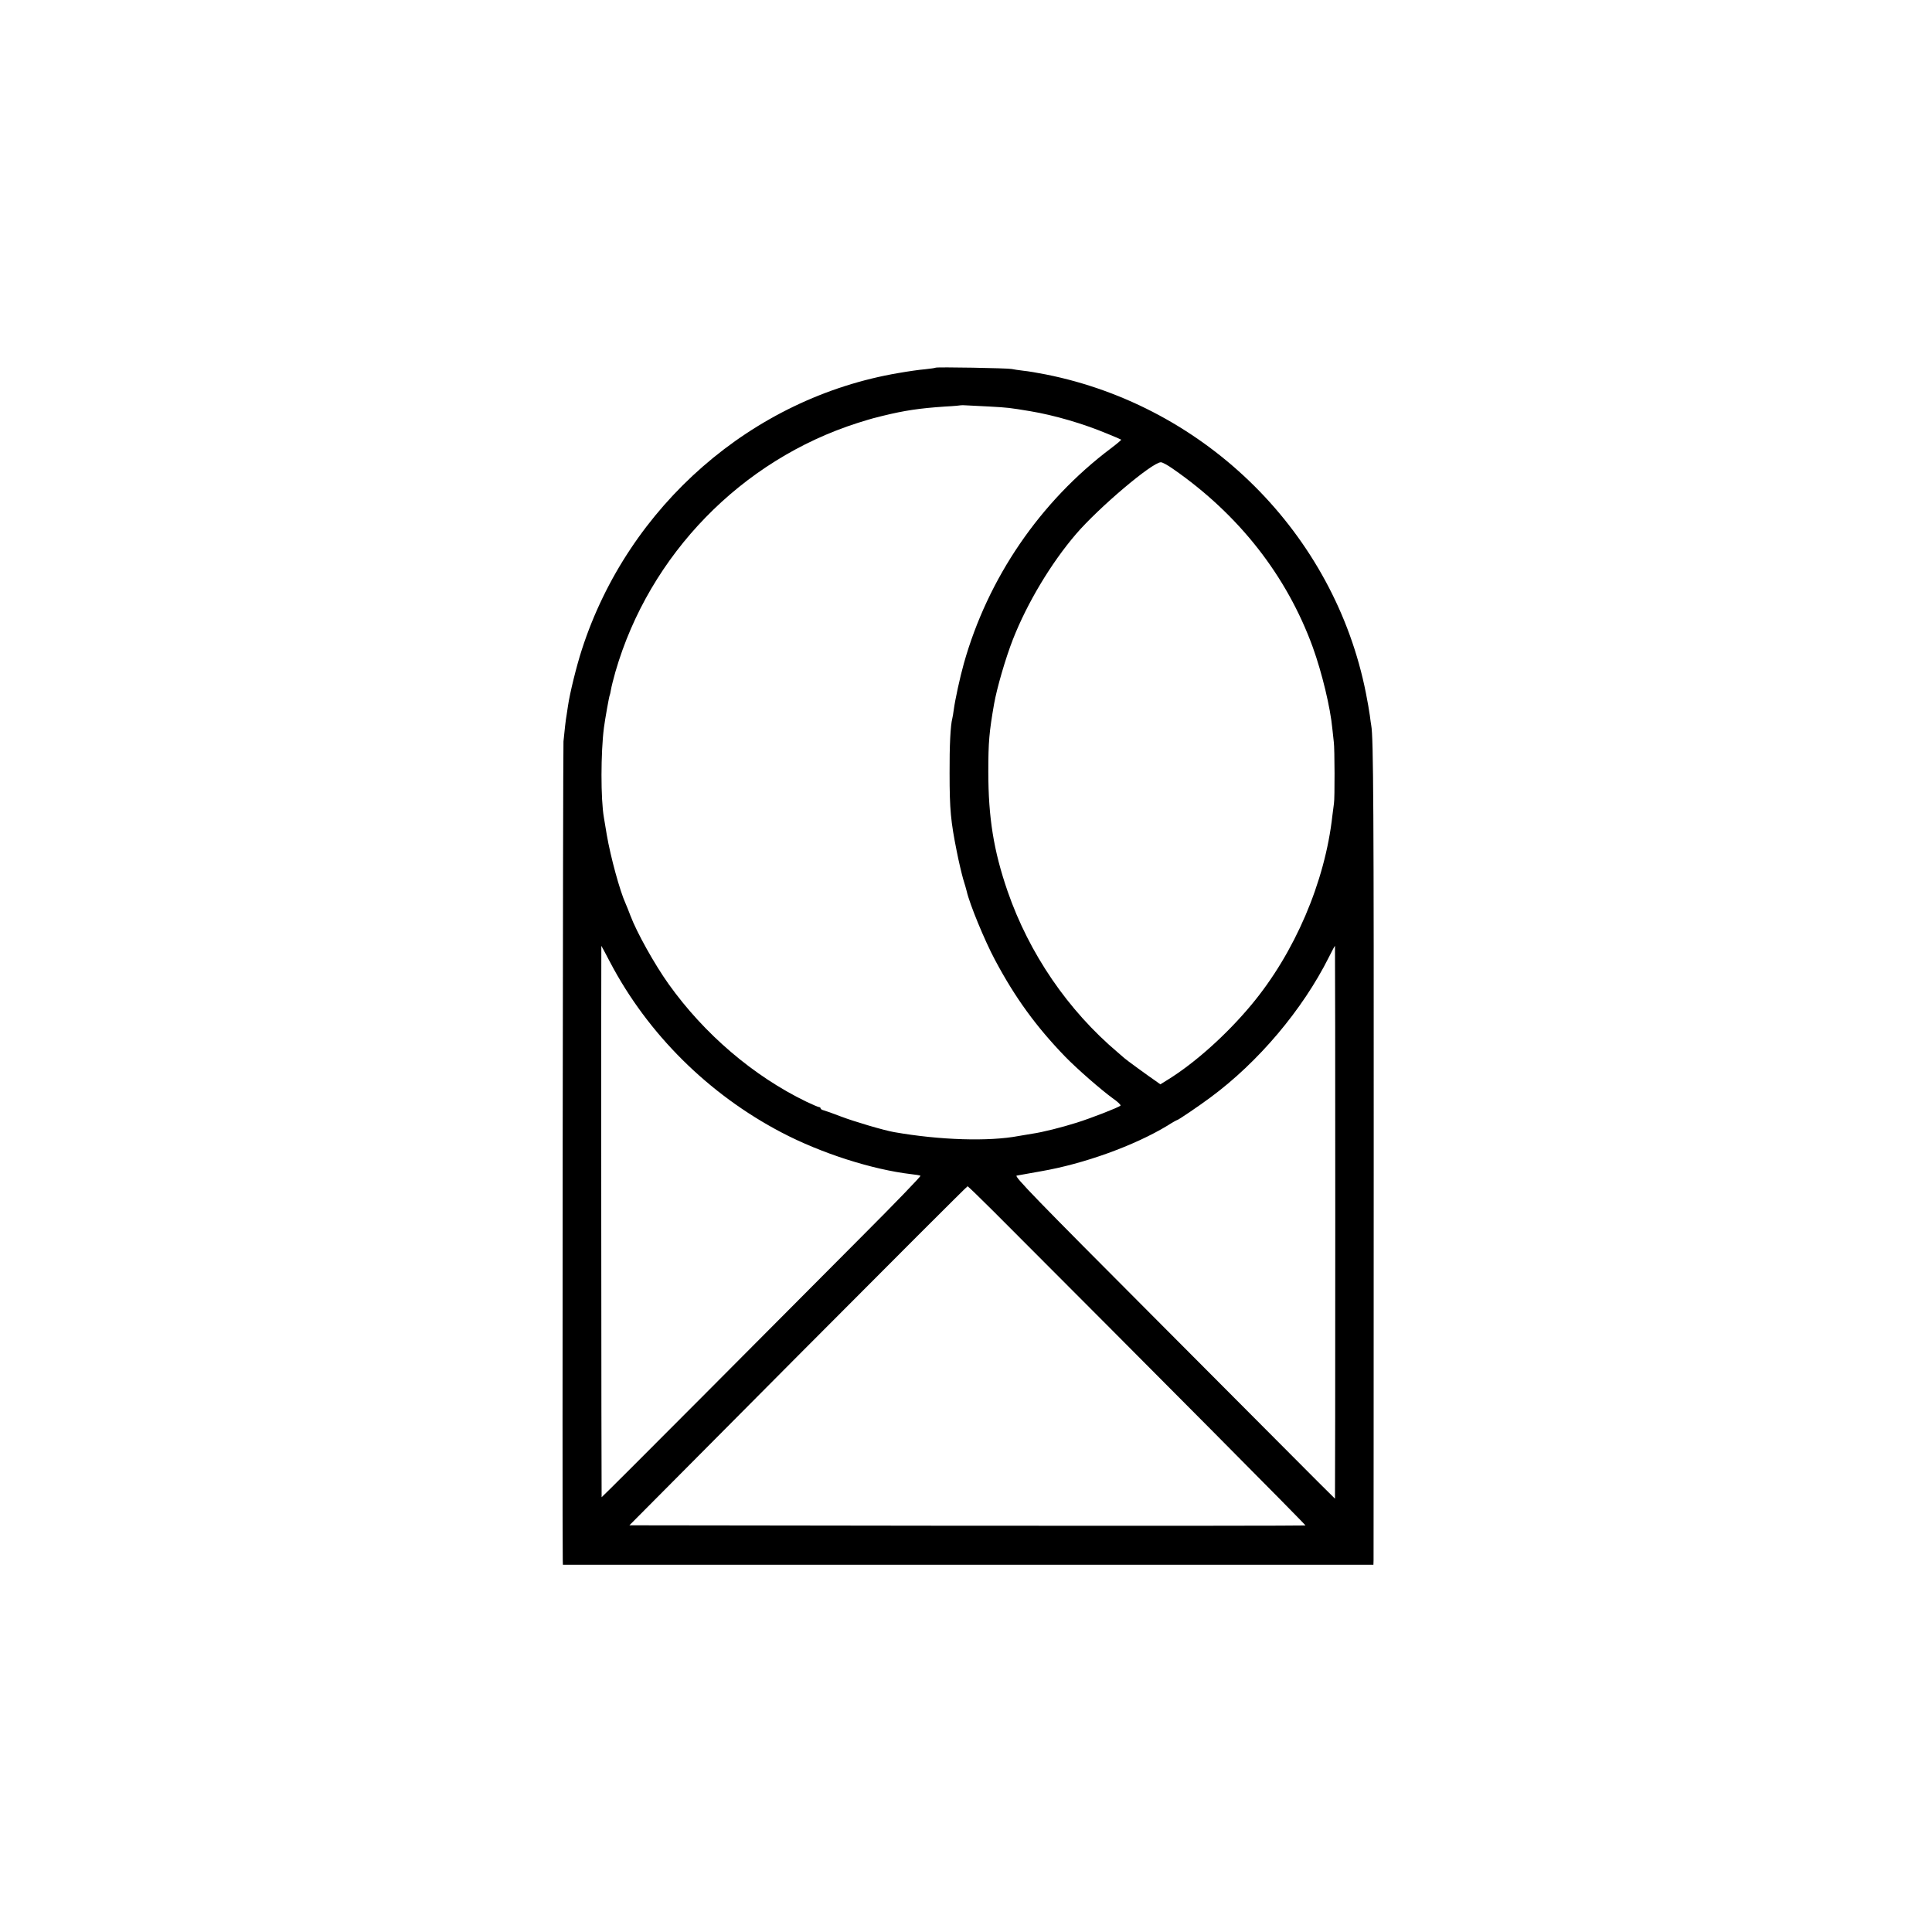 <?xml version="1.0" standalone="no"?>
<!DOCTYPE svg PUBLIC "-//W3C//DTD SVG 20010904//EN"
 "http://www.w3.org/TR/2001/REC-SVG-20010904/DTD/svg10.dtd">
<svg version="1.0" xmlns="http://www.w3.org/2000/svg"
 width="1342pt" height="1342pt" viewBox="0 0 1342 1342"
 preserveAspectRatio="xMidYMid meet">
<g transform="translate(0,1342) scale(0.1,-0.1)"
fill="#000000" stroke="none">
<path d="M6499 10866 c-2 -2 -35 -7 -74 -11 -38 -3 -121 -15 -183 -26 -1018
-172 -1877 -922 -2200 -1920 -38 -117 -84 -304 -97 -394 -3 -23 -7 -50 -9 -60
-6 -30 -15 -113 -22 -185 -4 -48 -9 -5476 -5 -5687 l1 -32 2815 0 2815 0 1 32
c0 18 1 1274 1 2792 1 2413 -2 2928 -17 3005 -2 9 -6 41 -10 71 -4 30 -16 99
-27 154 -219 1108 -1106 1991 -2223 2214 -55 11 -126 23 -158 26 -32 4 -68 9
-80 12 -25 6 -522 15 -528 9z m376 -270 c126 -7 135 -8 280 -32 168 -28 367
-86 535 -156 52 -21 96 -40 98 -42 2 -2 -30 -29 -71 -60 -492 -370 -855 -901
-1022 -1495 -27 -96 -61 -253 -70 -321 -3 -25 -8 -52 -10 -60 -13 -49 -20
-192 -19 -380 0 -255 8 -335 50 -545 13 -66 33 -151 44 -190 12 -38 23 -77 25
-86 19 -86 125 -344 197 -478 140 -263 286 -463 488 -672 83 -85 247 -228 328
-287 35 -24 60 -48 55 -52 -14 -13 -204 -87 -303 -118 -104 -33 -239 -67 -310
-77 -25 -4 -67 -11 -95 -16 -206 -39 -545 -29 -864 27 -70 12 -280 74 -371
109 -52 20 -105 39 -117 42 -13 3 -23 9 -23 14 0 5 -5 9 -11 9 -5 0 -45 17
-87 37 -368 178 -710 470 -958 818 -97 136 -221 358 -265 475 -11 30 -27 69
-34 85 -39 85 -104 323 -130 475 -9 52 -18 106 -20 120 -23 130 -22 453 0 625
8 61 36 218 40 225 2 3 6 21 9 40 3 19 17 75 31 124 236 814 875 1470 1682
1728 51 16 101 31 110 33 10 3 38 9 63 16 155 38 257 53 435 65 61 3 111 8
112 9 2 1 20 0 40 -1 21 -1 92 -5 158 -8z m1273 -433 c458 -318 790 -742 971
-1239 64 -178 122 -418 136 -568 4 -34 8 -76 10 -92 6 -40 7 -393 1 -424 -2
-14 -7 -52 -11 -85 -51 -462 -262 -954 -563 -1315 -174 -209 -394 -405 -582
-521 l-50 -31 -32 23 c-46 31 -212 152 -218 159 -3 3 -23 20 -45 39 -347 293
-616 687 -766 1120 -97 281 -134 512 -134 831 0 206 6 274 40 470 20 112 79
316 131 449 99 252 264 528 438 731 157 183 526 496 589 499 10 1 48 -20 85
-46z m-3910 -3427 c262 -499 685 -918 1192 -1183 275 -144 628 -257 900 -289
30 -3 59 -8 64 -11 4 -3 -177 -191 -403 -417 -225 -226 -725 -728 -1111 -1116
-385 -387 -701 -702 -701 -700 -2 8 -4 3830 -2 3830 1 0 28 -51 61 -114z
m5037 -1806 c0 -1056 -1 -1920 -2 -1920 0 0 -54 54 -120 119 -65 65 -567 569
-1116 1120 -850 852 -994 1001 -975 1005 13 2 88 16 168 30 301 52 649 178
879 317 34 22 65 39 68 39 7 0 149 96 231 157 332 245 639 608 822 973 22 44
41 80 43 80 1 0 2 -864 2 -1920z m-2374 76 c1134 -1135 2170 -2178 2167 -2182
-3 -2 -1060 -3 -2350 -2 l-2346 3 1171 1178 c644 647 1174 1177 1178 1177 3 0
84 -78 180 -174z"/>
</g>
</svg>
